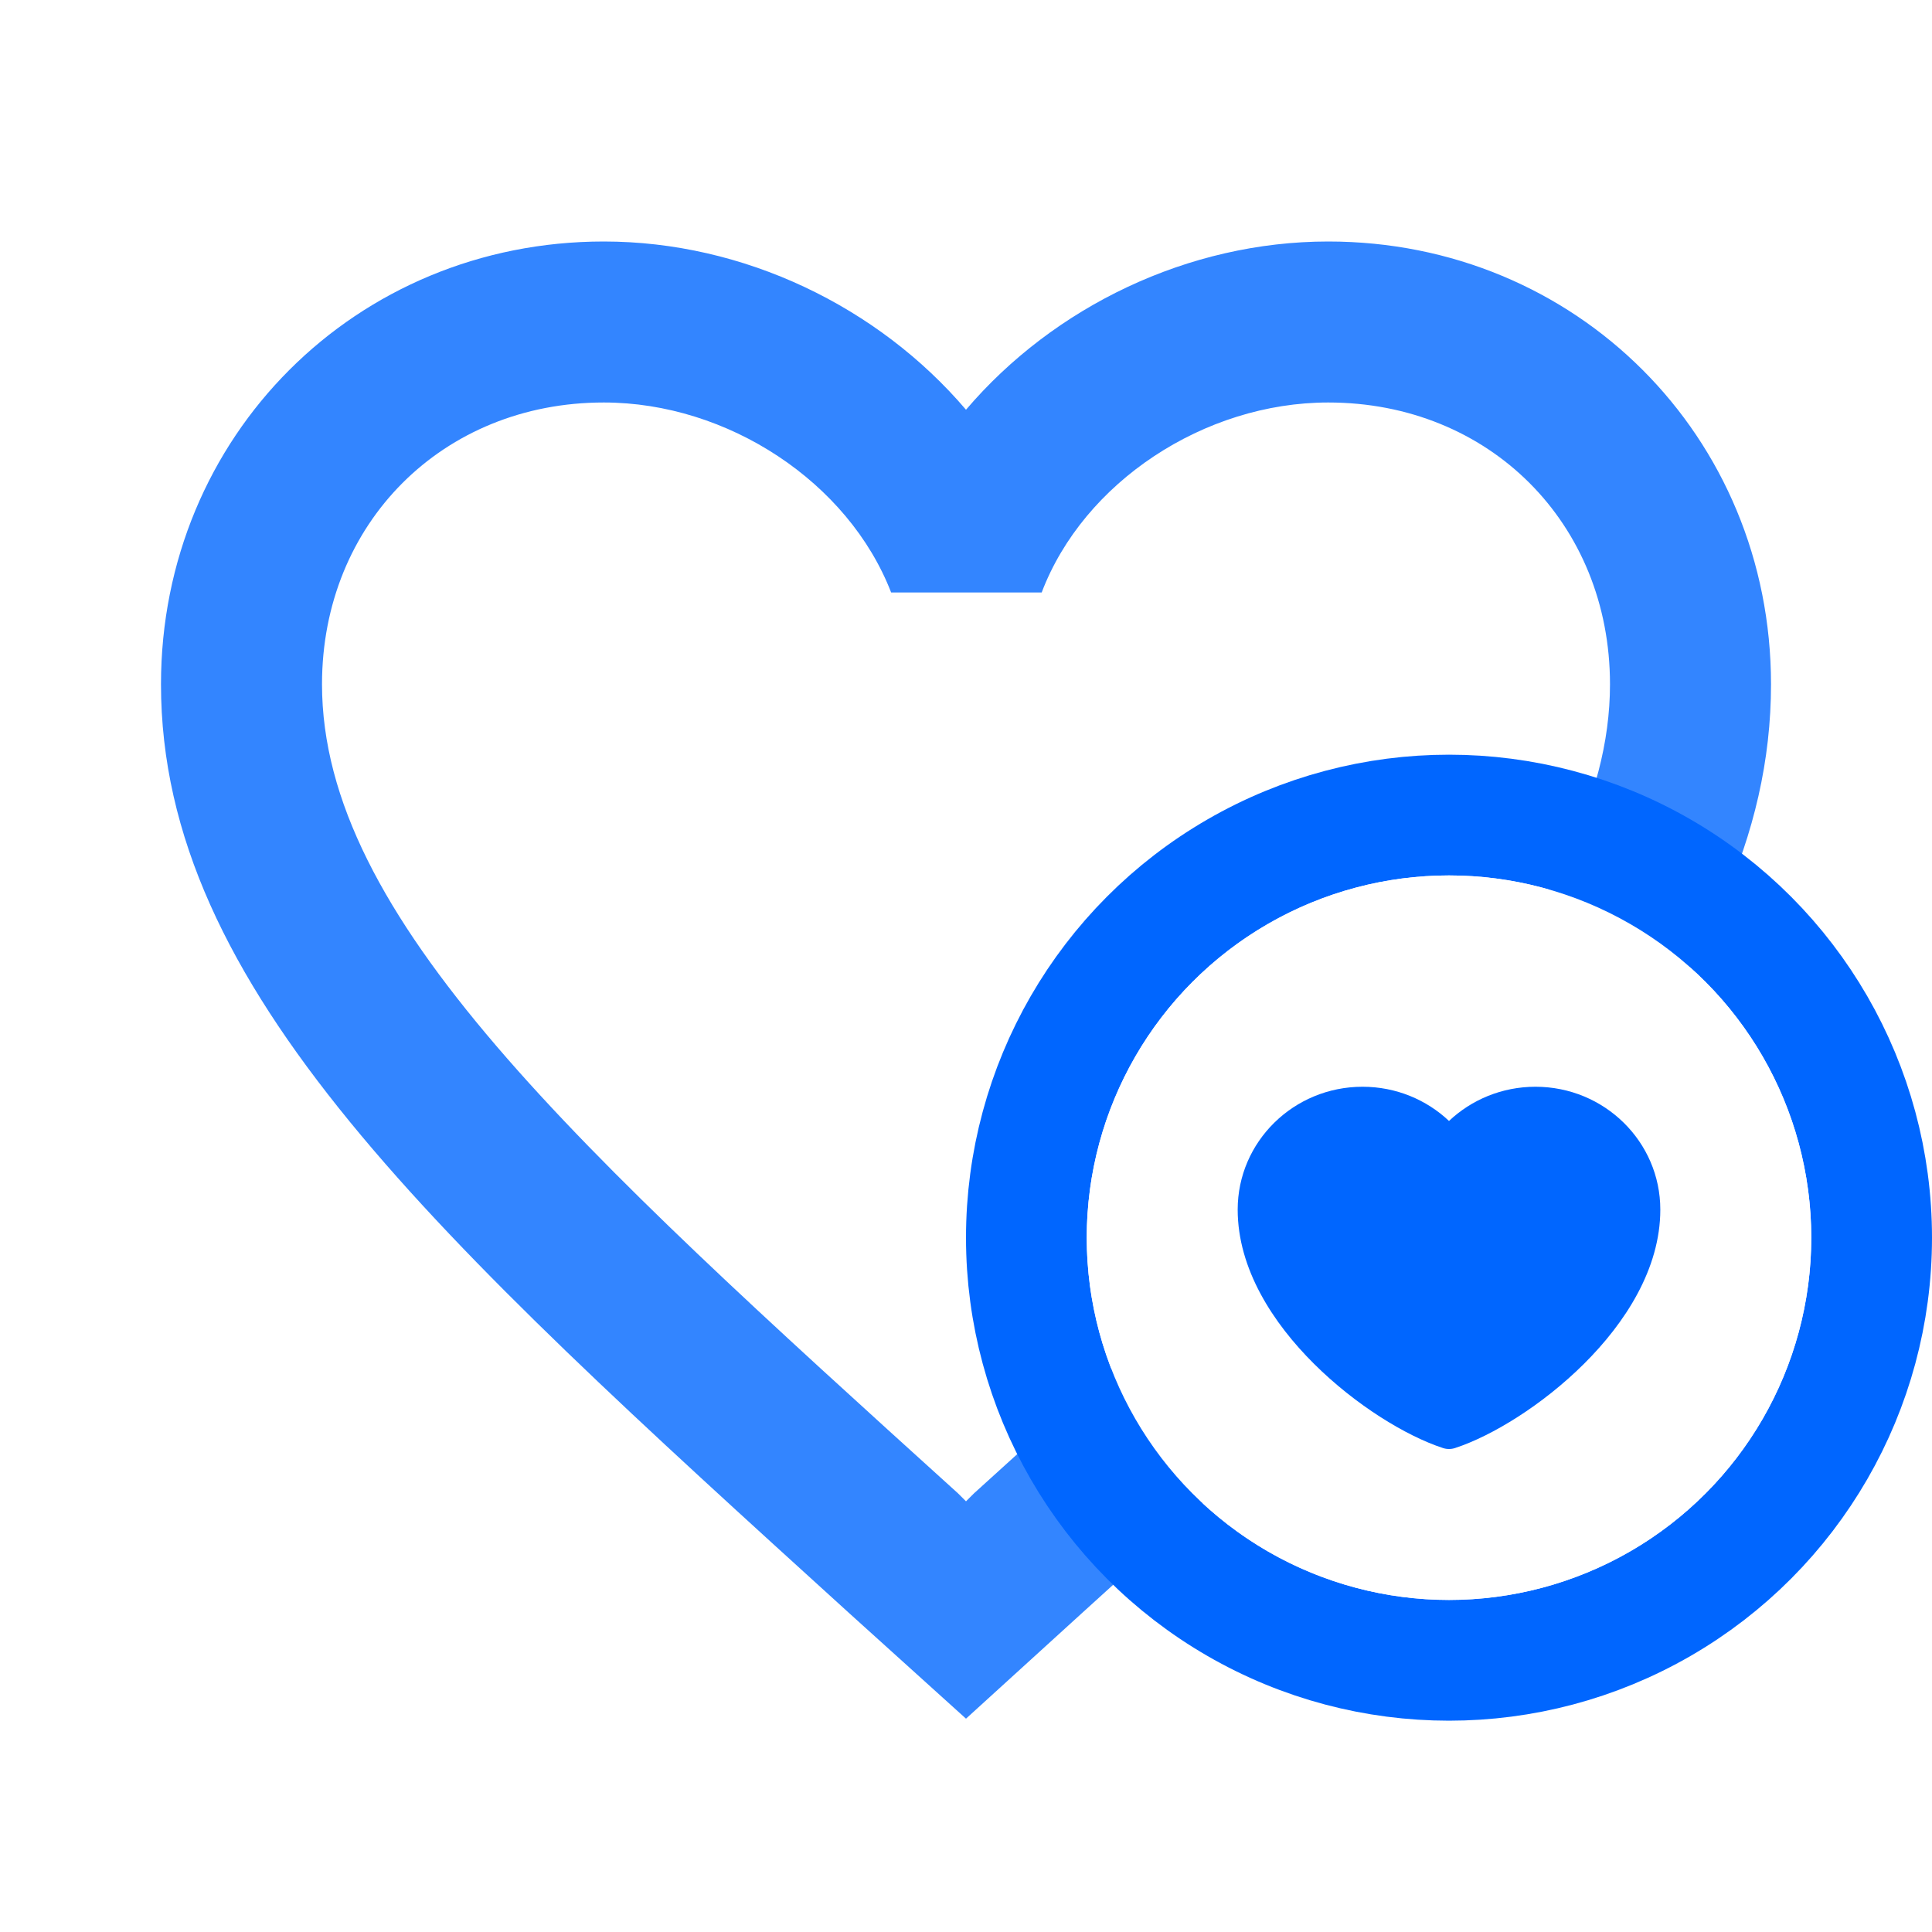 <svg width="64" height="64" viewBox="0 0 64 64" fill="none" xmlns="http://www.w3.org/2000/svg">
<path d="M44 13.333C39.893 13.333 35.893 15.973 34.507 19.627H29.52C28.107 15.973 24.107 13.333 20 13.333C14.667 13.333 10.667 17.333 10.667 22.667C10.667 30.373 19.04 37.973 31.733 49.467L32 49.733L32.267 49.467C44.96 37.973 53.333 30.373 53.333 22.667C53.333 17.333 49.333 13.333 44 13.333Z" fill="white"/>
<path d="M44 8C39.36 8 34.907 10.16 32 13.573C29.093 10.16 24.64 8 20 8C11.787 8 5.333 14.453 5.333 22.667C5.333 32.747 14.4 40.96 28.133 53.44L32 56.933L35.867 53.413C49.6 40.96 58.667 32.747 58.667 22.667C58.667 14.453 52.213 8 44 8ZM32.267 49.467L32 49.733L31.733 49.467C19.04 37.973 10.667 30.373 10.667 22.667C10.667 17.333 14.667 13.333 20 13.333C24.107 13.333 28.107 15.973 29.52 19.627H34.507C35.893 15.973 39.893 13.333 44 13.333C49.333 13.333 53.333 17.333 53.333 22.667C53.333 30.373 44.96 37.973 32.267 49.467Z" fill="#3385FF"/>
<g style="mix-blend-mode:multiply" filter="url(#filter0_b_4050_1635)">
<circle cx="48" cy="41" r="14" stroke="#0066FF" stroke-width="4"/>
</g>
<g filter="url(#filter1_b_4050_1635)">
<circle cx="48" cy="41" r="12" fill="white"/>
</g>
<path d="M45.136 36C42.852 36 41 37.822 41 40.07C41 42.033 42.168 43.827 43.531 45.181C44.899 46.541 46.573 47.567 47.799 47.968C47.93 48.011 48.07 48.011 48.201 47.968C49.427 47.567 51.101 46.541 52.469 45.181C53.832 43.827 55 42.033 55 40.07C55 37.822 53.148 36 50.864 36C49.752 36 48.743 36.432 48 37.133C47.257 36.432 46.248 36 45.136 36Z" fill="#0066FF"/>
<defs>
<filter id="filter0_b_4050_1635" x="22" y="15" width="52" height="52" filterUnits="userSpaceOnUse" color-interpolation-filters="sRGB">
<feFlood flood-opacity="0" result="BackgroundImageFix"/>
<feGaussianBlur in="BackgroundImage" stdDeviation="5"/>
<feComposite in2="SourceAlpha" operator="in" result="effect1_backgroundBlur_4050_1635"/>
<feBlend mode="normal" in="SourceGraphic" in2="effect1_backgroundBlur_4050_1635" result="shape"/>
</filter>
<filter id="filter1_b_4050_1635" x="26" y="19" width="44" height="44" filterUnits="userSpaceOnUse" color-interpolation-filters="sRGB">
<feFlood flood-opacity="0" result="BackgroundImageFix"/>
<feGaussianBlur in="BackgroundImage" stdDeviation="5"/>
<feComposite in2="SourceAlpha" operator="in" result="effect1_backgroundBlur_4050_1635"/>
<feBlend mode="normal" in="SourceGraphic" in2="effect1_backgroundBlur_4050_1635" result="shape"/>
</filter>
</defs>
</svg>
